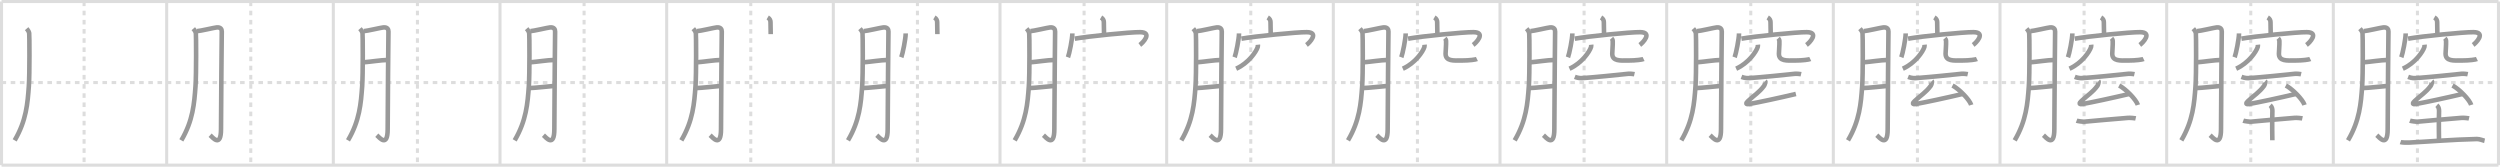 <svg width="1635px" height="109px" viewBox="0 0 1635 109" xmlns="http://www.w3.org/2000/svg" xmlns:xlink="http://www.w3.org/1999/xlink" xml:space="preserve" version="1.1" baseProfile="full">
<line x1="1" y1="1" x2="1634" y2="1" style="stroke:#ddd;stroke-width:2"></line>
<line x1="1" y1="1" x2="1" y2="108" style="stroke:#ddd;stroke-width:2"></line>
<line x1="1" y1="108" x2="1634" y2="108" style="stroke:#ddd;stroke-width:2"></line>
<line x1="1634" y1="1" x2="1634" y2="108" style="stroke:#ddd;stroke-width:2"></line>
<line x1="109" y1="1" x2="109" y2="108" style="stroke:#ddd;stroke-width:2"></line>
<line x1="218" y1="1" x2="218" y2="108" style="stroke:#ddd;stroke-width:2"></line>
<line x1="327" y1="1" x2="327" y2="108" style="stroke:#ddd;stroke-width:2"></line>
<line x1="436" y1="1" x2="436" y2="108" style="stroke:#ddd;stroke-width:2"></line>
<line x1="545" y1="1" x2="545" y2="108" style="stroke:#ddd;stroke-width:2"></line>
<line x1="654" y1="1" x2="654" y2="108" style="stroke:#ddd;stroke-width:2"></line>
<line x1="763" y1="1" x2="763" y2="108" style="stroke:#ddd;stroke-width:2"></line>
<line x1="872" y1="1" x2="872" y2="108" style="stroke:#ddd;stroke-width:2"></line>
<line x1="981" y1="1" x2="981" y2="108" style="stroke:#ddd;stroke-width:2"></line>
<line x1="1090" y1="1" x2="1090" y2="108" style="stroke:#ddd;stroke-width:2"></line>
<line x1="1199" y1="1" x2="1199" y2="108" style="stroke:#ddd;stroke-width:2"></line>
<line x1="1308" y1="1" x2="1308" y2="108" style="stroke:#ddd;stroke-width:2"></line>
<line x1="1417" y1="1" x2="1417" y2="108" style="stroke:#ddd;stroke-width:2"></line>
<line x1="1526" y1="1" x2="1526" y2="108" style="stroke:#ddd;stroke-width:2"></line>
<line x1="1" y1="54" x2="1634" y2="54" style="stroke:#ddd;stroke-width:2;stroke-dasharray:3 3"></line>
<line x1="55" y1="1" x2="55" y2="108" style="stroke:#ddd;stroke-width:2;stroke-dasharray:3 3"></line>
<line x1="164" y1="1" x2="164" y2="108" style="stroke:#ddd;stroke-width:2;stroke-dasharray:3 3"></line>
<line x1="273" y1="1" x2="273" y2="108" style="stroke:#ddd;stroke-width:2;stroke-dasharray:3 3"></line>
<line x1="382" y1="1" x2="382" y2="108" style="stroke:#ddd;stroke-width:2;stroke-dasharray:3 3"></line>
<line x1="491" y1="1" x2="491" y2="108" style="stroke:#ddd;stroke-width:2;stroke-dasharray:3 3"></line>
<line x1="600" y1="1" x2="600" y2="108" style="stroke:#ddd;stroke-width:2;stroke-dasharray:3 3"></line>
<line x1="709" y1="1" x2="709" y2="108" style="stroke:#ddd;stroke-width:2;stroke-dasharray:3 3"></line>
<line x1="818" y1="1" x2="818" y2="108" style="stroke:#ddd;stroke-width:2;stroke-dasharray:3 3"></line>
<line x1="927" y1="1" x2="927" y2="108" style="stroke:#ddd;stroke-width:2;stroke-dasharray:3 3"></line>
<line x1="1036" y1="1" x2="1036" y2="108" style="stroke:#ddd;stroke-width:2;stroke-dasharray:3 3"></line>
<line x1="1145" y1="1" x2="1145" y2="108" style="stroke:#ddd;stroke-width:2;stroke-dasharray:3 3"></line>
<line x1="1254" y1="1" x2="1254" y2="108" style="stroke:#ddd;stroke-width:2;stroke-dasharray:3 3"></line>
<line x1="1363" y1="1" x2="1363" y2="108" style="stroke:#ddd;stroke-width:2;stroke-dasharray:3 3"></line>
<line x1="1472" y1="1" x2="1472" y2="108" style="stroke:#ddd;stroke-width:2;stroke-dasharray:3 3"></line>
<line x1="1581" y1="1" x2="1581" y2="108" style="stroke:#ddd;stroke-width:2;stroke-dasharray:3 3"></line>
<path d="M17.42,18.75c1.08,1.25,1.49,2.06,1.67,3c0.18,0.94,0.34,26.71-0.23,34.6c-0.81,11.23-1.64,22.54-9.27,35.45" style="fill:none;stroke:#999;stroke-width:3"></path>

<path d="M126.42,18.75c1.08,1.25,1.49,2.06,1.67,3c0.18,0.94,0.34,26.71-0.23,34.6c-0.81,11.23-1.64,22.54-9.27,35.45" style="fill:none;stroke:#999;stroke-width:3"></path>
<path d="M128.82,20.37c1.98-0.06,11.44-2.31,12.92-2.44c2.64-0.23,3.3,1.29,3.3,2.64c0,3.19-0.5,45.69-0.5,63.82c0,12.46-5.44,5.53-7.12,4.03" style="fill:none;stroke:#999;stroke-width:3"></path>

<path d="M235.42,18.75c1.08,1.25,1.49,2.06,1.67,3c0.18,0.94,0.34,26.71-0.23,34.6c-0.81,11.23-1.64,22.54-9.27,35.45" style="fill:none;stroke:#999;stroke-width:3"></path>
<path d="M237.82,20.37c1.98-0.06,11.44-2.31,12.92-2.44c2.64-0.23,3.3,1.29,3.3,2.64c0,3.19-0.5,45.69-0.5,63.82c0,12.46-5.44,5.53-7.12,4.03" style="fill:none;stroke:#999;stroke-width:3"></path>
<path d="M238.15,40.71c4.16-0.3,11.28-1.44,14.93-1.46" style="fill:none;stroke:#999;stroke-width:3"></path>

<path d="M344.42,18.75c1.08,1.25,1.49,2.06,1.67,3c0.18,0.94,0.34,26.71-0.23,34.6c-0.81,11.23-1.64,22.54-9.27,35.45" style="fill:none;stroke:#999;stroke-width:3"></path>
<path d="M346.82,20.37c1.98-0.06,11.44-2.31,12.92-2.44c2.64-0.23,3.3,1.29,3.3,2.64c0,3.19-0.5,45.69-0.5,63.82c0,12.46-5.44,5.53-7.12,4.03" style="fill:none;stroke:#999;stroke-width:3"></path>
<path d="M347.15,40.71c4.16-0.3,11.28-1.44,14.93-1.46" style="fill:none;stroke:#999;stroke-width:3"></path>
<path d="M346.42,57.58c3.64-0.08,10.56-0.92,15.5-1.33" style="fill:none;stroke:#999;stroke-width:3"></path>

<path d="M453.42,18.75c1.08,1.25,1.49,2.06,1.67,3c0.18,0.94,0.34,26.71-0.23,34.6c-0.81,11.23-1.64,22.54-9.27,35.45" style="fill:none;stroke:#999;stroke-width:3"></path>
<path d="M455.82,20.37c1.98-0.06,11.44-2.31,12.92-2.44c2.64-0.23,3.3,1.29,3.3,2.64c0,3.19-0.5,45.69-0.5,63.82c0,12.46-5.44,5.53-7.12,4.03" style="fill:none;stroke:#999;stroke-width:3"></path>
<path d="M456.15,40.71c4.16-0.3,11.28-1.44,14.93-1.46" style="fill:none;stroke:#999;stroke-width:3"></path>
<path d="M455.42,57.58c3.64-0.08,10.56-0.92,15.5-1.33" style="fill:none;stroke:#999;stroke-width:3"></path>
<path d="M502.08,11.42c1.42,0.83,1.83,2.08,1.83,3c0,3.33,0.14,5.28,0.13,7.92" style="fill:none;stroke:#999;stroke-width:3"></path>

<path d="M562.42,18.75c1.08,1.25,1.49,2.06,1.67,3c0.18,0.94,0.34,26.71-0.23,34.6c-0.81,11.23-1.64,22.54-9.27,35.45" style="fill:none;stroke:#999;stroke-width:3"></path>
<path d="M564.82,20.37c1.98-0.06,11.44-2.31,12.92-2.44c2.64-0.23,3.3,1.29,3.3,2.64c0,3.19-0.5,45.69-0.5,63.82c0,12.46-5.44,5.53-7.12,4.03" style="fill:none;stroke:#999;stroke-width:3"></path>
<path d="M565.15,40.71c4.16-0.3,11.28-1.44,14.93-1.46" style="fill:none;stroke:#999;stroke-width:3"></path>
<path d="M564.42,57.58c3.64-0.08,10.56-0.92,15.5-1.33" style="fill:none;stroke:#999;stroke-width:3"></path>
<path d="M611.08,11.42c1.42,0.83,1.83,2.08,1.83,3c0,3.33,0.14,5.28,0.13,7.92" style="fill:none;stroke:#999;stroke-width:3"></path>
<path d="M592.32,21.86c0,3.54-1.97,13.25-2.87,15.61" style="fill:none;stroke:#999;stroke-width:3"></path>

<path d="M671.42,18.75c1.08,1.25,1.49,2.06,1.67,3c0.18,0.94,0.34,26.71-0.23,34.6c-0.81,11.23-1.64,22.54-9.27,35.45" style="fill:none;stroke:#999;stroke-width:3"></path>
<path d="M673.82,20.37c1.98-0.06,11.44-2.31,12.92-2.44c2.64-0.23,3.3,1.29,3.3,2.64c0,3.19-0.5,45.69-0.5,63.82c0,12.46-5.44,5.53-7.12,4.03" style="fill:none;stroke:#999;stroke-width:3"></path>
<path d="M674.15,40.71c4.16-0.3,11.28-1.44,14.93-1.46" style="fill:none;stroke:#999;stroke-width:3"></path>
<path d="M673.42,57.58c3.64-0.08,10.56-0.92,15.5-1.33" style="fill:none;stroke:#999;stroke-width:3"></path>
<path d="M720.08,11.42c1.42,0.83,1.83,2.08,1.83,3c0,3.33,0.14,5.28,0.13,7.92" style="fill:none;stroke:#999;stroke-width:3"></path>
<path d="M701.32,21.86c0,3.54-1.97,13.25-2.87,15.61" style="fill:none;stroke:#999;stroke-width:3"></path>
<path d="M702.87,25.3c8.79-1.58,36.37-4.35,42.79-4.26c8.29,0.11,1.82,6.88-0.24,8.37" style="fill:none;stroke:#999;stroke-width:3"></path>

<path d="M780.42,18.75c1.08,1.25,1.49,2.06,1.67,3c0.18,0.94,0.34,26.71-0.23,34.6c-0.81,11.23-1.64,22.54-9.27,35.45" style="fill:none;stroke:#999;stroke-width:3"></path>
<path d="M782.82,20.37c1.98-0.06,11.44-2.31,12.92-2.44c2.64-0.23,3.3,1.29,3.3,2.64c0,3.19-0.5,45.69-0.5,63.82c0,12.46-5.44,5.53-7.12,4.03" style="fill:none;stroke:#999;stroke-width:3"></path>
<path d="M783.15,40.71c4.16-0.3,11.28-1.44,14.93-1.46" style="fill:none;stroke:#999;stroke-width:3"></path>
<path d="M782.42,57.58c3.64-0.08,10.56-0.92,15.5-1.33" style="fill:none;stroke:#999;stroke-width:3"></path>
<path d="M829.08,11.42c1.42,0.83,1.83,2.08,1.83,3c0,3.33,0.14,5.28,0.13,7.92" style="fill:none;stroke:#999;stroke-width:3"></path>
<path d="M810.32,21.86c0,3.54-1.97,13.25-2.87,15.61" style="fill:none;stroke:#999;stroke-width:3"></path>
<path d="M811.87,25.3c8.79-1.58,36.37-4.35,42.79-4.26c8.29,0.11,1.82,6.88-0.24,8.37" style="fill:none;stroke:#999;stroke-width:3"></path>
<path d="M822.63,29.24c0.04,0.37,0.09,0.95-0.08,1.48c-0.97,3.13-6.06,10.6-14.11,14.21" style="fill:none;stroke:#999;stroke-width:3"></path>

<path d="M889.42,18.75c1.08,1.25,1.49,2.06,1.67,3c0.18,0.94,0.34,26.71-0.23,34.6c-0.81,11.23-1.64,22.54-9.27,35.45" style="fill:none;stroke:#999;stroke-width:3"></path>
<path d="M891.82,20.37c1.98-0.06,11.44-2.31,12.92-2.44c2.64-0.23,3.3,1.29,3.3,2.64c0,3.19-0.5,45.69-0.5,63.82c0,12.46-5.44,5.53-7.12,4.03" style="fill:none;stroke:#999;stroke-width:3"></path>
<path d="M892.15,40.71c4.16-0.3,11.28-1.44,14.93-1.46" style="fill:none;stroke:#999;stroke-width:3"></path>
<path d="M891.42,57.58c3.64-0.08,10.56-0.92,15.5-1.33" style="fill:none;stroke:#999;stroke-width:3"></path>
<path d="M938.08,11.42c1.42,0.83,1.83,2.08,1.83,3c0,3.33,0.14,5.28,0.13,7.92" style="fill:none;stroke:#999;stroke-width:3"></path>
<path d="M919.32,21.86c0,3.54-1.97,13.25-2.87,15.61" style="fill:none;stroke:#999;stroke-width:3"></path>
<path d="M920.87,25.3c8.79-1.58,36.37-4.35,42.79-4.26c8.29,0.11,1.82,6.88-0.24,8.37" style="fill:none;stroke:#999;stroke-width:3"></path>
<path d="M931.63,29.24c0.04,0.37,0.09,0.95-0.08,1.48c-0.97,3.13-6.06,10.6-14.11,14.21" style="fill:none;stroke:#999;stroke-width:3"></path>
<path d="M944.92,25.05c0.43,0.46,0.78,1,0.8,1.71c0.12,3.16-0.31,6.22-0.31,8.37c0,5.01,5.22,4.45,10.37,4.45c5.42,0,9.38-0.63,10.13-0.99" style="fill:none;stroke:#999;stroke-width:3"></path>

<path d="M998.42,18.75c1.08,1.25,1.49,2.06,1.67,3c0.18,0.94,0.34,26.71-0.23,34.6c-0.81,11.23-1.64,22.54-9.27,35.45" style="fill:none;stroke:#999;stroke-width:3"></path>
<path d="M1000.82,20.37c1.98-0.06,11.44-2.31,12.92-2.44c2.64-0.23,3.3,1.29,3.3,2.64c0,3.19-0.5,45.69-0.5,63.82c0,12.46-5.44,5.53-7.12,4.03" style="fill:none;stroke:#999;stroke-width:3"></path>
<path d="M1001.15,40.71c4.16-0.3,11.28-1.44,14.93-1.46" style="fill:none;stroke:#999;stroke-width:3"></path>
<path d="M1000.42,57.58c3.64-0.08,10.56-0.92,15.5-1.33" style="fill:none;stroke:#999;stroke-width:3"></path>
<path d="M1047.08,11.42c1.42,0.83,1.83,2.08,1.83,3c0,3.33,0.14,5.28,0.13,7.92" style="fill:none;stroke:#999;stroke-width:3"></path>
<path d="M1028.32,21.86c0,3.54-1.97,13.25-2.87,15.61" style="fill:none;stroke:#999;stroke-width:3"></path>
<path d="M1029.87,25.3c8.79-1.58,36.37-4.35,42.79-4.26c8.29,0.11,1.82,6.88-0.24,8.37" style="fill:none;stroke:#999;stroke-width:3"></path>
<path d="M1040.63,29.24c0.04,0.37,0.09,0.95-0.08,1.48c-0.97,3.13-6.06,10.6-14.11,14.21" style="fill:none;stroke:#999;stroke-width:3"></path>
<path d="M1053.92,25.05c0.43,0.46,0.78,1,0.8,1.71c0.12,3.16-0.31,6.22-0.31,8.37c0,5.01,5.22,4.45,10.37,4.45c5.42,0,9.38-0.63,10.13-0.99" style="fill:none;stroke:#999;stroke-width:3"></path>
<path d="M1029.92,50.26c0.64,0.25,2.58,0.99,5,0.82c8.75-0.6,22.83-2.08,30-2.83c1.06-0.11,3.47,0.15,4,0.27" style="fill:none;stroke:#999;stroke-width:3"></path>

<path d="M1107.42,18.75c1.08,1.25,1.49,2.06,1.67,3c0.18,0.94,0.34,26.71-0.23,34.6c-0.81,11.23-1.64,22.54-9.27,35.45" style="fill:none;stroke:#999;stroke-width:3"></path>
<path d="M1109.82,20.37c1.98-0.06,11.44-2.31,12.92-2.44c2.64-0.23,3.3,1.29,3.3,2.64c0,3.19-0.5,45.69-0.5,63.82c0,12.46-5.44,5.53-7.12,4.03" style="fill:none;stroke:#999;stroke-width:3"></path>
<path d="M1110.15,40.71c4.16-0.3,11.28-1.44,14.93-1.46" style="fill:none;stroke:#999;stroke-width:3"></path>
<path d="M1109.42,57.58c3.64-0.08,10.56-0.92,15.5-1.33" style="fill:none;stroke:#999;stroke-width:3"></path>
<path d="M1156.08,11.42c1.42,0.83,1.83,2.08,1.83,3c0,3.33,0.14,5.28,0.13,7.92" style="fill:none;stroke:#999;stroke-width:3"></path>
<path d="M1137.32,21.86c0,3.54-1.97,13.25-2.87,15.61" style="fill:none;stroke:#999;stroke-width:3"></path>
<path d="M1138.87,25.3c8.79-1.58,36.37-4.35,42.79-4.26c8.29,0.11,1.82,6.88-0.24,8.37" style="fill:none;stroke:#999;stroke-width:3"></path>
<path d="M1149.63,29.24c0.04,0.37,0.09,0.95-0.08,1.48c-0.97,3.13-6.06,10.6-14.11,14.21" style="fill:none;stroke:#999;stroke-width:3"></path>
<path d="M1162.92,25.05c0.43,0.46,0.78,1,0.8,1.71c0.12,3.16-0.31,6.22-0.31,8.37c0,5.01,5.22,4.45,10.37,4.45c5.42,0,9.38-0.63,10.13-0.99" style="fill:none;stroke:#999;stroke-width:3"></path>
<path d="M1138.92,50.26c0.64,0.25,2.58,0.99,5,0.82c8.75-0.6,22.83-2.08,30-2.83c1.06-0.11,3.47,0.15,4,0.27" style="fill:none;stroke:#999;stroke-width:3"></path>
<path d="M1154.42,53.08c0.38,0.33-0.38,2.61-0.67,3c-3.33,4.46-5.97,5.73-10.58,10.03c-1.48,1.38-1.59,2.32,0.79,1.91c5.56-0.96,20.1-4.07,30.55-6.57" style="fill:none;stroke:#999;stroke-width:3"></path>

<path d="M1216.42,18.75c1.08,1.25,1.49,2.06,1.67,3c0.18,0.94,0.34,26.71-0.23,34.6c-0.81,11.23-1.64,22.54-9.27,35.45" style="fill:none;stroke:#999;stroke-width:3"></path>
<path d="M1218.82,20.37c1.98-0.06,11.44-2.31,12.92-2.44c2.64-0.23,3.3,1.29,3.3,2.64c0,3.19-0.5,45.69-0.5,63.82c0,12.46-5.44,5.53-7.12,4.03" style="fill:none;stroke:#999;stroke-width:3"></path>
<path d="M1219.15,40.71c4.16-0.3,11.28-1.44,14.93-1.46" style="fill:none;stroke:#999;stroke-width:3"></path>
<path d="M1218.42,57.58c3.64-0.08,10.56-0.92,15.5-1.33" style="fill:none;stroke:#999;stroke-width:3"></path>
<path d="M1265.08,11.42c1.42,0.83,1.83,2.08,1.83,3c0,3.33,0.14,5.28,0.13,7.92" style="fill:none;stroke:#999;stroke-width:3"></path>
<path d="M1246.32,21.86c0,3.54-1.97,13.25-2.87,15.61" style="fill:none;stroke:#999;stroke-width:3"></path>
<path d="M1247.87,25.3c8.79-1.58,36.37-4.35,42.79-4.26c8.29,0.11,1.82,6.88-0.24,8.37" style="fill:none;stroke:#999;stroke-width:3"></path>
<path d="M1258.63,29.24c0.04,0.37,0.09,0.95-0.08,1.48c-0.97,3.13-6.06,10.6-14.11,14.21" style="fill:none;stroke:#999;stroke-width:3"></path>
<path d="M1271.92,25.05c0.43,0.46,0.78,1,0.8,1.71c0.12,3.16-0.31,6.22-0.31,8.37c0,5.01,5.22,4.45,10.37,4.45c5.42,0,9.38-0.63,10.13-0.99" style="fill:none;stroke:#999;stroke-width:3"></path>
<path d="M1247.92,50.26c0.64,0.25,2.58,0.99,5,0.82c8.75-0.6,22.83-2.08,30-2.83c1.06-0.11,3.47,0.15,4,0.27" style="fill:none;stroke:#999;stroke-width:3"></path>
<path d="M1263.42,53.08c0.38,0.33-0.38,2.61-0.67,3c-3.33,4.46-5.97,5.73-10.58,10.03c-1.48,1.38-1.59,2.32,0.79,1.91c5.56-0.96,20.1-4.07,30.55-6.57" style="fill:none;stroke:#999;stroke-width:3"></path>
<path d="M1276.93,55.94c4.32,2.24,11.15,9.22,12.23,12.71" style="fill:none;stroke:#999;stroke-width:3"></path>

<path d="M1325.42,18.75c1.08,1.25,1.49,2.06,1.67,3c0.18,0.94,0.34,26.71-0.23,34.6c-0.81,11.23-1.64,22.54-9.27,35.45" style="fill:none;stroke:#999;stroke-width:3"></path>
<path d="M1327.82,20.37c1.98-0.06,11.44-2.31,12.92-2.44c2.64-0.23,3.3,1.29,3.3,2.64c0,3.19-0.5,45.69-0.5,63.82c0,12.46-5.44,5.53-7.12,4.03" style="fill:none;stroke:#999;stroke-width:3"></path>
<path d="M1328.15,40.71c4.16-0.3,11.28-1.44,14.93-1.46" style="fill:none;stroke:#999;stroke-width:3"></path>
<path d="M1327.42,57.58c3.64-0.08,10.56-0.92,15.5-1.33" style="fill:none;stroke:#999;stroke-width:3"></path>
<path d="M1374.08,11.42c1.42,0.83,1.83,2.08,1.83,3c0,3.33,0.14,5.28,0.13,7.92" style="fill:none;stroke:#999;stroke-width:3"></path>
<path d="M1355.32,21.86c0,3.54-1.97,13.25-2.87,15.61" style="fill:none;stroke:#999;stroke-width:3"></path>
<path d="M1356.87,25.3c8.79-1.58,36.37-4.35,42.79-4.26c8.29,0.11,1.82,6.88-0.24,8.37" style="fill:none;stroke:#999;stroke-width:3"></path>
<path d="M1367.63,29.24c0.04,0.37,0.09,0.95-0.08,1.48c-0.97,3.13-6.06,10.6-14.11,14.21" style="fill:none;stroke:#999;stroke-width:3"></path>
<path d="M1380.92,25.05c0.43,0.46,0.78,1,0.8,1.71c0.12,3.16-0.31,6.22-0.31,8.37c0,5.01,5.22,4.45,10.37,4.45c5.42,0,9.38-0.63,10.13-0.99" style="fill:none;stroke:#999;stroke-width:3"></path>
<path d="M1356.92,50.26c0.64,0.25,2.58,0.99,5,0.82c8.75-0.6,22.83-2.08,30-2.83c1.06-0.11,3.47,0.15,4,0.27" style="fill:none;stroke:#999;stroke-width:3"></path>
<path d="M1372.42,53.08c0.38,0.33-0.38,2.61-0.67,3c-3.33,4.46-5.97,5.73-10.58,10.03c-1.48,1.38-1.59,2.32,0.79,1.91c5.56-0.96,20.1-4.07,30.55-6.57" style="fill:none;stroke:#999;stroke-width:3"></path>
<path d="M1385.93,55.94c4.32,2.24,11.15,9.22,12.23,12.71" style="fill:none;stroke:#999;stroke-width:3"></path>
<path d="M1358.08,78.92c0.86,0.32,4.15,0.74,5,0.67c4.17-0.33,19.42-1.83,28.67-2.5c1.43-0.1,4.28,0.17,5,0.33" style="fill:none;stroke:#999;stroke-width:3"></path>

<path d="M1434.42,18.75c1.08,1.25,1.49,2.06,1.67,3c0.18,0.94,0.34,26.71-0.23,34.6c-0.81,11.23-1.64,22.54-9.27,35.45" style="fill:none;stroke:#999;stroke-width:3"></path>
<path d="M1436.82,20.37c1.98-0.06,11.44-2.31,12.92-2.44c2.64-0.23,3.3,1.29,3.3,2.64c0,3.19-0.5,45.69-0.5,63.82c0,12.46-5.44,5.53-7.12,4.03" style="fill:none;stroke:#999;stroke-width:3"></path>
<path d="M1437.15,40.71c4.16-0.3,11.28-1.44,14.93-1.46" style="fill:none;stroke:#999;stroke-width:3"></path>
<path d="M1436.42,57.58c3.64-0.08,10.56-0.92,15.5-1.33" style="fill:none;stroke:#999;stroke-width:3"></path>
<path d="M1483.08,11.42c1.42,0.83,1.83,2.08,1.83,3c0,3.33,0.14,5.28,0.13,7.92" style="fill:none;stroke:#999;stroke-width:3"></path>
<path d="M1464.32,21.86c0,3.54-1.97,13.25-2.87,15.61" style="fill:none;stroke:#999;stroke-width:3"></path>
<path d="M1465.87,25.3c8.79-1.58,36.37-4.35,42.79-4.26c8.29,0.11,1.82,6.88-0.24,8.37" style="fill:none;stroke:#999;stroke-width:3"></path>
<path d="M1476.63,29.24c0.04,0.37,0.09,0.95-0.08,1.48c-0.97,3.13-6.06,10.6-14.11,14.21" style="fill:none;stroke:#999;stroke-width:3"></path>
<path d="M1489.92,25.05c0.43,0.46,0.78,1,0.8,1.71c0.12,3.16-0.31,6.22-0.31,8.37c0,5.01,5.22,4.45,10.37,4.45c5.42,0,9.38-0.63,10.13-0.99" style="fill:none;stroke:#999;stroke-width:3"></path>
<path d="M1465.92,50.26c0.64,0.25,2.58,0.99,5,0.82c8.75-0.6,22.83-2.08,30-2.83c1.06-0.11,3.47,0.15,4,0.27" style="fill:none;stroke:#999;stroke-width:3"></path>
<path d="M1481.42,53.08c0.38,0.33-0.38,2.61-0.67,3c-3.33,4.46-5.97,5.73-10.58,10.03c-1.48,1.38-1.59,2.32,0.79,1.91c5.56-0.96,20.1-4.07,30.55-6.57" style="fill:none;stroke:#999;stroke-width:3"></path>
<path d="M1494.93,55.94c4.32,2.24,11.15,9.22,12.23,12.71" style="fill:none;stroke:#999;stroke-width:3"></path>
<path d="M1467.08,78.92c0.86,0.32,4.15,0.74,5,0.67c4.17-0.33,19.42-1.83,28.67-2.5c1.43-0.1,4.28,0.17,5,0.33" style="fill:none;stroke:#999;stroke-width:3"></path>
<path d="M1484.69,68.85c1.06,0.9,1.5,2.25,1.45,3.79c-0.27,8.77-0.03,16.6-0.03,19.11" style="fill:none;stroke:#999;stroke-width:3"></path>

<path d="M1543.42,18.75c1.08,1.25,1.49,2.06,1.67,3c0.18,0.94,0.34,26.71-0.23,34.6c-0.81,11.23-1.64,22.54-9.27,35.45" style="fill:none;stroke:#999;stroke-width:3"></path>
<path d="M1545.82,20.37c1.98-0.06,11.44-2.31,12.92-2.44c2.64-0.23,3.3,1.29,3.3,2.64c0,3.19-0.5,45.69-0.5,63.82c0,12.46-5.44,5.53-7.12,4.03" style="fill:none;stroke:#999;stroke-width:3"></path>
<path d="M1546.15,40.71c4.16-0.3,11.28-1.44,14.93-1.46" style="fill:none;stroke:#999;stroke-width:3"></path>
<path d="M1545.42,57.58c3.64-0.08,10.56-0.92,15.5-1.33" style="fill:none;stroke:#999;stroke-width:3"></path>
<path d="M1592.08,11.42c1.42,0.83,1.83,2.08,1.83,3c0,3.33,0.14,5.28,0.13,7.92" style="fill:none;stroke:#999;stroke-width:3"></path>
<path d="M1573.32,21.86c0,3.54-1.97,13.25-2.87,15.61" style="fill:none;stroke:#999;stroke-width:3"></path>
<path d="M1574.87,25.3c8.79-1.58,36.37-4.35,42.79-4.26c8.29,0.11,1.82,6.88-0.24,8.37" style="fill:none;stroke:#999;stroke-width:3"></path>
<path d="M1585.63,29.24c0.04,0.37,0.09,0.95-0.08,1.48c-0.97,3.13-6.06,10.6-14.11,14.21" style="fill:none;stroke:#999;stroke-width:3"></path>
<path d="M1598.92,25.05c0.43,0.46,0.78,1,0.8,1.71c0.12,3.16-0.31,6.22-0.31,8.37c0,5.01,5.22,4.45,10.37,4.45c5.42,0,9.38-0.63,10.13-0.99" style="fill:none;stroke:#999;stroke-width:3"></path>
<path d="M1574.92,50.26c0.64,0.25,2.58,0.99,5,0.82c8.75-0.6,22.83-2.08,30-2.83c1.06-0.11,3.47,0.15,4,0.27" style="fill:none;stroke:#999;stroke-width:3"></path>
<path d="M1590.42,53.08c0.38,0.33-0.38,2.61-0.67,3c-3.33,4.46-5.97,5.73-10.58,10.03c-1.48,1.38-1.59,2.32,0.79,1.91c5.56-0.96,20.1-4.07,30.55-6.57" style="fill:none;stroke:#999;stroke-width:3"></path>
<path d="M1603.93,55.94c4.32,2.24,11.15,9.22,12.23,12.71" style="fill:none;stroke:#999;stroke-width:3"></path>
<path d="M1576.08,78.92c0.86,0.32,4.15,0.74,5,0.67c4.17-0.33,19.42-1.83,28.67-2.5c1.43-0.1,4.28,0.17,5,0.33" style="fill:none;stroke:#999;stroke-width:3"></path>
<path d="M1593.69,68.85c1.06,0.9,1.5,2.25,1.45,3.79c-0.27,8.77-0.03,16.6-0.03,19.11" style="fill:none;stroke:#999;stroke-width:3"></path>
<path d="M1569.92,92.92c1.03,0.36,4.47,0.38,5.5,0.33c10.83-0.5,28.83-2,44.5-2.33c1.72-0.04,4.14,0.99,5,1.17" style="fill:none;stroke:#999;stroke-width:3"></path>

</svg>